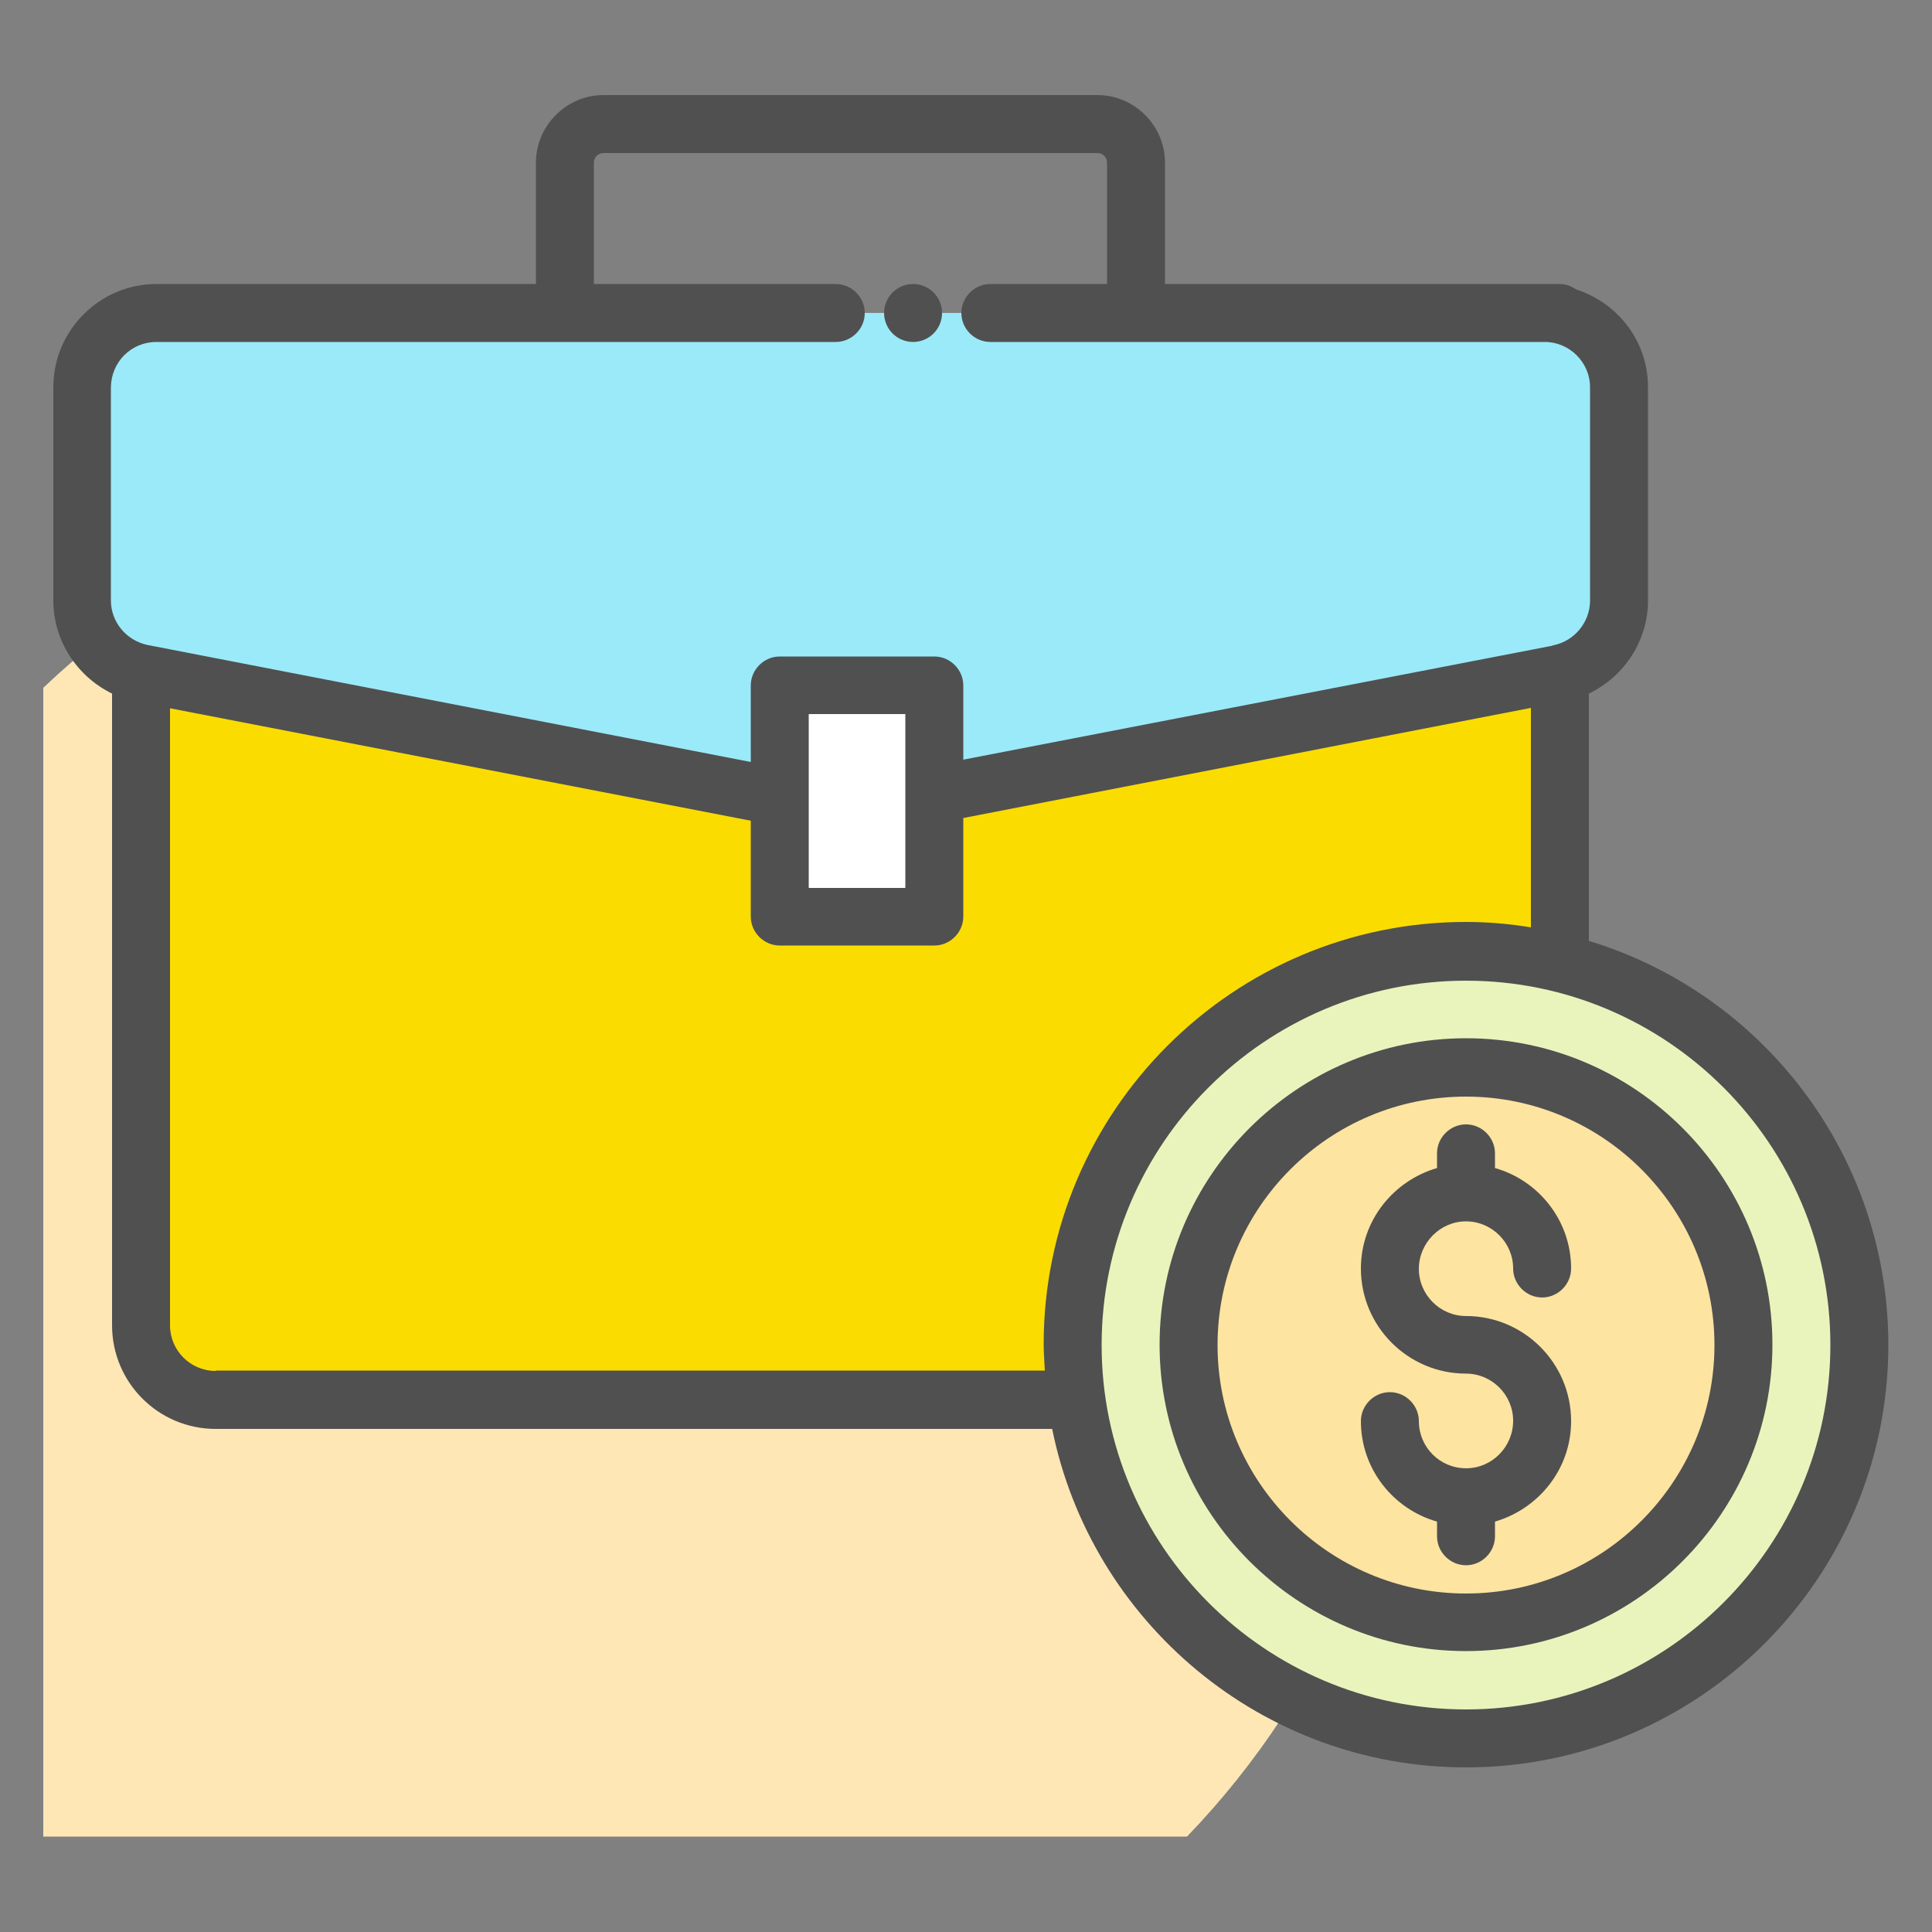 <svg width="40" height="40" viewBox="0 0 40 40" fill="none" xmlns="http://www.w3.org/2000/svg">
<rect x="0" y="0" width="40" height="40" fill="#808080" stroke="none"/>
<path d="M12.472 9.6C7.984 9.6 3.912 11.376 0.896 14.24V38.024H24.576C27.48 35.008 29.272 30.912 29.272 26.392C29.272 17.12 21.752 9.6 12.472 9.6Z" fill="#FEE7B5"/>
<path d="M30.352 35.983C34.85 35.983 38.496 32.337 38.496 27.839C38.496 23.341 34.85 19.695 30.352 19.695C25.854 19.695 22.208 23.341 22.208 27.839C22.208 32.337 25.854 35.983 30.352 35.983Z" fill="#E9F4BC"/>
<path d="M30.352 33.592C27.184 33.592 24.608 31.015 24.608 27.848C24.608 24.68 27.184 22.104 30.352 22.104C33.52 22.104 36.096 24.68 36.096 27.848C36.104 31.008 33.52 33.592 30.352 33.592Z" fill="#FDE4A1"/>
<path d="M19.348 18.982V14.182H16.148V18.982H19.348Z" fill="white"/>
<path d="M31.984 6.479H3.24C2.392 6.479 1.704 7.159 1.704 8.015V12.431C1.704 13.168 2.224 13.8 2.952 13.944L16.152 16.495V14.184H19.352V16.448L32.28 13.944C33.008 13.8 33.528 13.168 33.528 12.431V8.015C33.52 7.167 32.824 6.479 31.984 6.479Z" fill="#9BEAF9"/>
<path d="M32.272 13.944L19.344 16.448V18.983H16.144V16.495L2.944 13.944C2.936 13.944 2.928 13.935 2.92 13.935V27.439C2.92 28.296 3.608 28.983 4.464 28.983H22.296C22.24 28.608 22.208 28.232 22.208 27.84C22.208 23.343 25.856 19.695 30.352 19.695C31.024 19.695 31.672 19.784 32.296 19.936V13.935C32.288 13.935 32.28 13.944 32.272 13.944Z" fill="#FADC00"/>
<path d="M32.896 19.48V14.36C33.624 14.008 34.12 13.272 34.12 12.432V8.016C34.12 7.064 33.496 6.272 32.632 5.992C32.536 5.928 32.424 5.88 32.296 5.88H31.976C31.968 5.88 31.968 5.88 31.968 5.88H24.12V3.368C24.12 2.6 23.488 1.968 22.72 1.968H12.496C11.728 1.968 11.096 2.6 11.096 3.368V5.88H3.24C2.064 5.88 1.104 6.84 1.104 8.016V12.432C1.104 13.272 1.6 14.008 2.32 14.36V27.44C2.32 28.624 3.28 29.584 4.464 29.584H21.784C22.592 33.576 26.128 36.592 30.352 36.592C35.176 36.592 39.096 32.672 39.096 27.848C39.096 23.904 36.48 20.568 32.896 19.48ZM2.296 8.016C2.304 7.496 2.712 7.08 3.24 7.08H17.304C17.632 7.08 17.904 6.808 17.904 6.48C17.904 6.152 17.632 5.88 17.304 5.88H12.296V3.368C12.296 3.256 12.384 3.168 12.496 3.168H22.72C22.832 3.168 22.92 3.256 22.92 3.368V5.88H20.504C20.176 5.88 19.904 6.152 19.904 6.48C19.904 6.808 20.176 7.08 20.504 7.08H31.984C32.496 7.08 32.92 7.504 32.92 8.016V12.432C32.92 12.88 32.6 13.272 32.16 13.36H32.152C32.152 13.36 32.144 13.36 32.144 13.368L19.944 15.728V14.192C19.944 13.864 19.672 13.592 19.344 13.592H16.144C15.816 13.592 15.544 13.864 15.544 14.192V15.776L3.088 13.36C3.072 13.36 3.064 13.352 3.048 13.352C2.608 13.256 2.296 12.872 2.296 12.432V8.016ZM18.744 14.784V18.384H16.744V14.784H18.744ZM4.464 28.384C3.944 28.384 3.52 27.96 3.52 27.44V14.664L15.544 16.992V18.976C15.544 19.304 15.816 19.576 16.144 19.576H19.344C19.672 19.576 19.944 19.304 19.944 18.976V16.936L31.696 14.656V19.2C31.256 19.128 30.808 19.088 30.352 19.088C25.528 19.088 21.608 23.008 21.608 27.832C21.608 28.016 21.624 28.192 21.632 28.376H4.464V28.384ZM30.352 35.392C26.192 35.392 22.808 32.008 22.808 27.848C22.808 23.688 26.192 20.304 30.352 20.304C34.512 20.304 37.896 23.688 37.896 27.848C37.896 32.008 34.512 35.392 30.352 35.392Z" fill="#505050"/>
<path d="M30.352 21.496C26.856 21.496 24.008 24.344 24.008 27.84C24.008 31.336 26.856 34.184 30.352 34.184C33.848 34.184 36.696 31.336 36.696 27.84C36.696 24.344 33.856 21.496 30.352 21.496ZM30.352 32.992C27.512 32.992 25.208 30.68 25.208 27.848C25.208 25.008 27.512 22.704 30.352 22.704C33.192 22.704 35.496 25.016 35.496 27.848C35.496 30.68 33.192 32.992 30.352 32.992Z" fill="#505050"/>
<path d="M30.352 25.287C30.888 25.287 31.328 25.727 31.328 26.263C31.328 26.591 31.6 26.863 31.928 26.863C32.256 26.863 32.528 26.591 32.528 26.263C32.528 25.271 31.856 24.439 30.952 24.183V23.879C30.952 23.551 30.68 23.279 30.352 23.279C30.024 23.279 29.752 23.551 29.752 23.879V24.183C28.848 24.447 28.176 25.271 28.176 26.263C28.176 27.463 29.152 28.439 30.352 28.439C30.888 28.439 31.328 28.879 31.328 29.415C31.328 29.951 30.896 30.399 30.352 30.399C29.808 30.399 29.376 29.959 29.376 29.423C29.376 29.095 29.104 28.823 28.776 28.823C28.448 28.823 28.176 29.095 28.176 29.423C28.176 30.415 28.848 31.247 29.752 31.503V31.807C29.752 32.135 30.024 32.407 30.352 32.407C30.68 32.407 30.952 32.135 30.952 31.807V31.503C31.856 31.239 32.528 30.415 32.528 29.423C32.528 28.223 31.552 27.247 30.352 27.247C29.816 27.247 29.376 26.807 29.376 26.271C29.376 25.735 29.816 25.287 30.352 25.287Z" fill="#505050"/>
<path d="M18.904 7.08C19.235 7.08 19.504 6.811 19.504 6.48C19.504 6.149 19.235 5.88 18.904 5.88C18.573 5.88 18.304 6.149 18.304 6.48C18.304 6.811 18.573 7.08 18.904 7.08Z" fill="#505050"/>
</svg>
